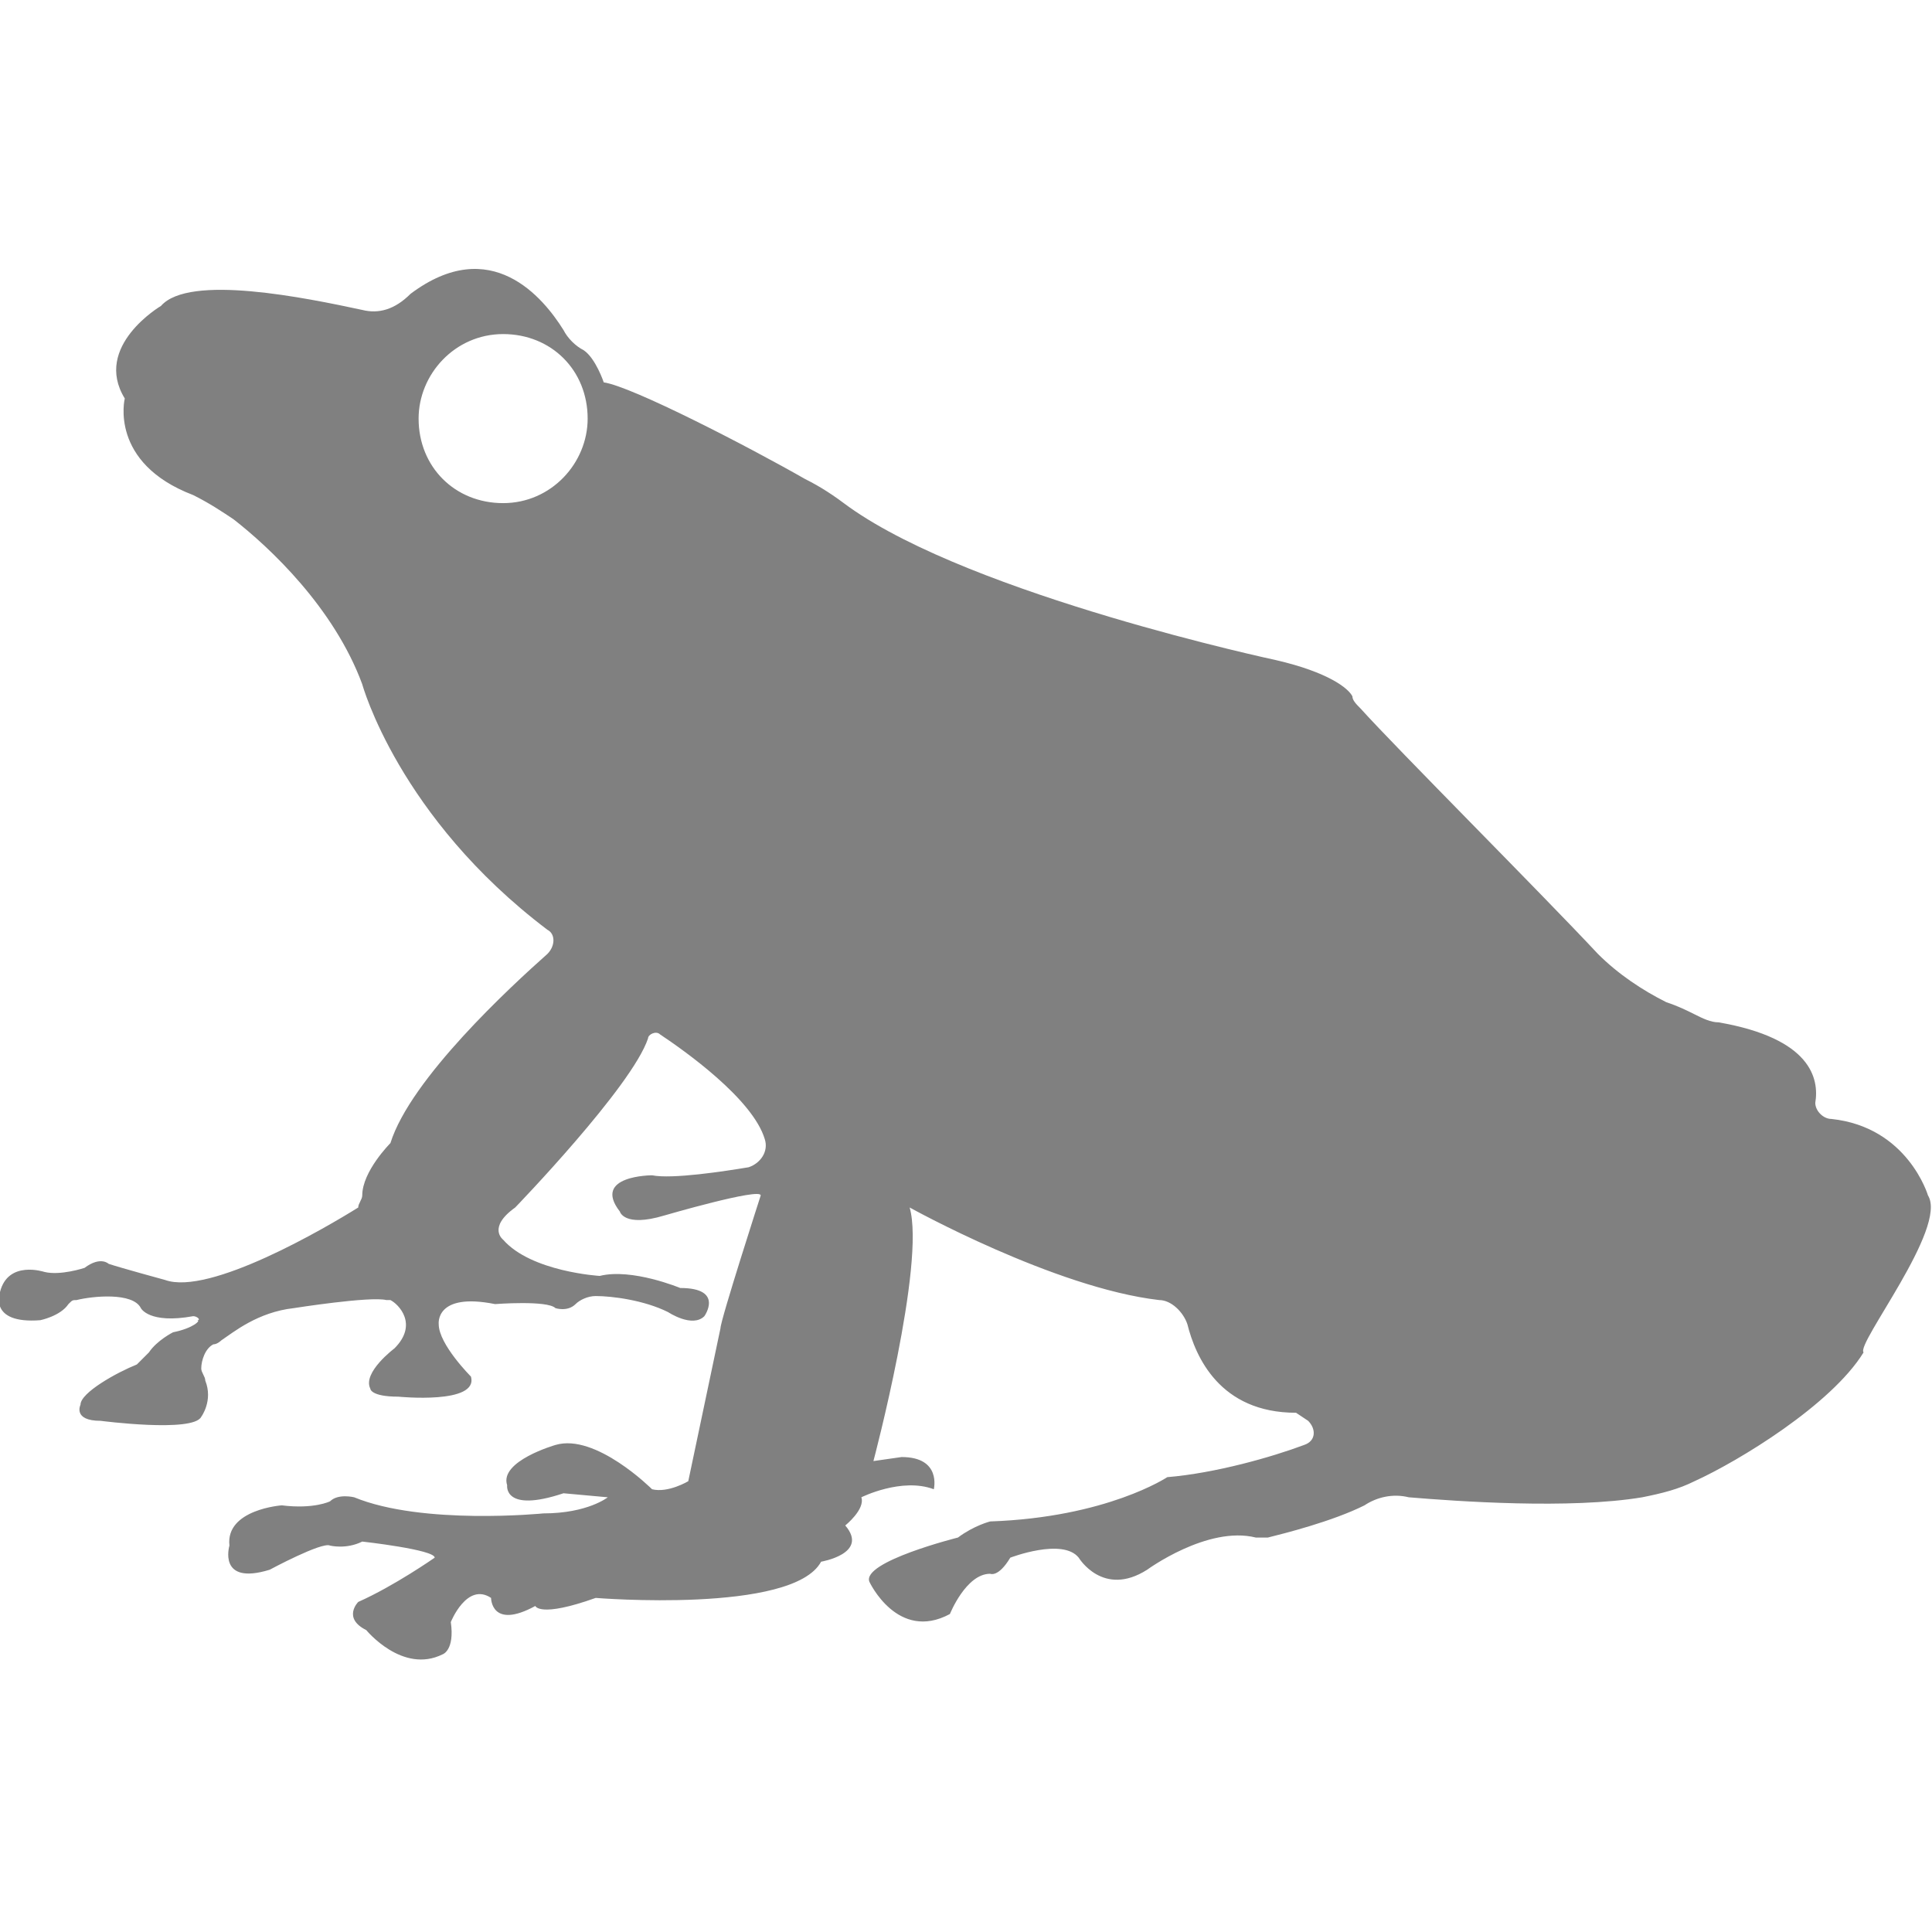 <?xml version="1.0" encoding="utf-8"?>
<!-- Generator: Adobe Illustrator 19.1.0, SVG Export Plug-In . SVG Version: 6.00 Build 0)  -->
<svg version="1.1" id="Layer_1" xmlns="http://www.w3.org/2000/svg" xmlns:xlink="http://www.w3.org/1999/xlink" x="0px" y="0px"
	 viewBox="0 0 48 48" style="enable-background:new 0 0 48 48;" xml:space="preserve">
<style type="text/css">
	.st0{fill:#808080;}
</style>
<path class="st0" d="M47.9,29.7c0,0-0.5-1.7-2.4-1.9c-0.2,0-0.4-0.2-0.4-0.4c0.1-0.6-0.1-1.6-2.4-2c-0.2,0-0.4-0.1-0.6-0.2
	c-0.2-0.1-0.4-0.2-0.7-0.3c-0.6-0.3-1.2-0.7-1.7-1.2c-1.4-1.5-5-5.1-5.9-6.1c-0.1-0.1-0.2-0.2-0.2-0.3c-0.1-0.2-0.6-0.6-1.9-0.9
	c0,0-7.5-1.6-10.6-3.8c-0.4-0.3-0.7-0.5-1.1-0.7c-1.4-0.8-4.3-2.3-5-2.4c0,0-0.2-0.6-0.5-0.8c-0.2-0.1-0.4-0.3-0.5-0.5
	c-0.5-0.8-1.8-2.4-3.8-0.9C9.8,7.7,9.4,7.8,9,7.7C7.6,7.4,4.7,6.8,4,7.6c0,0-1.7,1-0.9,2.3c0,0-0.4,1.6,1.7,2.4
	c0.4,0.2,0.7,0.4,1,0.6C6.7,13.6,8.3,15.1,9,17c0,0,0.9,3.3,4.6,6.1c0.2,0.1,0.2,0.4,0,0.6c-0.9,0.8-3.4,3.1-3.9,4.7
	c0,0-0.7,0.7-0.7,1.3c0,0.1-0.1,0.2-0.1,0.3c-0.8,0.5-3.7,2.2-4.8,1.8c0,0-1.1-0.3-1.4-0.4c0,0-0.2-0.2-0.6,0.1c0,0-0.6,0.2-1,0.1
	c0,0-0.9-0.3-1.1,0.5c0,0-0.3,0.8,1,0.7c0,0,0.5-0.1,0.7-0.4c0.1-0.1,0.1-0.1,0.2-0.1c0.4-0.1,1.4-0.2,1.6,0.2c0,0,0.2,0.4,1.3,0.2
	c0.1,0,0.2,0.1,0.1,0.1C5,32.8,4.8,33,4.3,33.1c0,0-0.4,0.2-0.6,0.5c-0.1,0.1-0.2,0.2-0.3,0.3c-0.5,0.2-1.4,0.7-1.4,1
	c0,0-0.2,0.4,0.5,0.4c0,0,2.3,0.3,2.5-0.1c0,0,0.3-0.4,0.1-0.9c0-0.1-0.1-0.2-0.1-0.3c0-0.2,0.1-0.5,0.3-0.6c0.1,0,0.2-0.1,0.2-0.1
	c0.3-0.2,0.9-0.7,1.8-0.8c0,0,1.9-0.3,2.3-0.2c0,0,0.1,0,0.1,0c0.2,0.1,0.7,0.6,0.1,1.2c0,0-0.8,0.6-0.6,1c0,0,0,0.2,0.7,0.2
	c0,0,2,0.2,1.8-0.5c0,0-0.8-0.8-0.8-1.3c0,0-0.1-0.8,1.4-0.5c0,0,1.3-0.1,1.5,0.1c0,0,0.3,0.1,0.5-0.1c0.1-0.1,0.3-0.2,0.5-0.2
	c0.4,0,1.2,0.1,1.8,0.4c0,0,0.6,0.4,0.9,0.1c0,0,0.5-0.7-0.6-0.7c0,0-1.2-0.5-2-0.3c0,0-1.7-0.1-2.4-0.9c0,0-0.4-0.3,0.3-0.8
	c0,0,2.9-3,3.3-4.2c0-0.1,0.2-0.2,0.3-0.1c0.6,0.4,2.3,1.6,2.6,2.6c0.1,0.3-0.1,0.6-0.4,0.7c-0.6,0.1-1.9,0.3-2.4,0.2
	c0,0-1.5,0-0.8,0.9c0,0,0.1,0.4,1.1,0.1c0,0,2.4-0.7,2.4-0.5c0,0-1,3.1-1,3.3l-0.8,3.8c0,0-0.5,0.3-0.9,0.2c0,0-1.4-1.4-2.4-1.1
	c0,0-1.4,0.4-1.2,1c0,0-0.1,0.7,1.4,0.2l1.1,0.1c0,0-0.5,0.4-1.6,0.4c0,0-3,0.3-4.7-0.4c0,0-0.4-0.1-0.6,0.1c0,0-0.4,0.2-1.2,0.1
	c0,0-1.4,0.1-1.3,1c0,0-0.3,1,1,0.6c0,0,1.3-0.7,1.5-0.6c0,0,0.4,0.1,0.8-0.1c0,0,1.8,0.2,1.8,0.4c0,0-1,0.7-1.9,1.1
	c0,0-0.4,0.4,0.2,0.7c0,0,0.9,1.1,1.9,0.6c0,0,0.3-0.1,0.2-0.8c0,0,0.4-1,1-0.6c0,0,0,0.8,1.1,0.2c0,0,0.1,0.3,1.5-0.2
	c0,0,4.9,0.4,5.6-0.9c0,0,1.2-0.2,0.6-0.9c0,0,0.5-0.4,0.4-0.7c0,0,1-0.5,1.8-0.2c0,0,0.2-0.8-0.8-0.8l-0.7,0.1c0,0,1.3-4.9,0.9-6.3
	c0,0,3.6,2,6.2,2.3c0.3,0,0.6,0.3,0.7,0.6c0.2,0.8,0.8,2.2,2.7,2.2l0.3,0.2c0.2,0.2,0.2,0.5-0.1,0.6c-0.8,0.3-2.2,0.7-3.4,0.8
	c0,0-1.5,1-4.4,1.1c0,0-0.4,0.1-0.8,0.4c0,0-2.4,0.6-2.2,1.1c0,0,0.7,1.5,2,0.8c0,0,0.4-1,1-1c0,0,0.2,0.1,0.5-0.4
	c0,0,1.3-0.5,1.7,0c0,0,0.6,1,1.7,0.3c0,0,1.5-1.1,2.7-0.8c0.1,0,0.2,0,0.3,0c0.4-0.1,1.6-0.4,2.4-0.8c0.3-0.2,0.7-0.3,1.1-0.2
	c1.2,0.1,4,0.3,5.8,0c0.5-0.1,0.9-0.2,1.3-0.4c1.1-0.5,3.4-1.9,4.2-3.2C46.1,33.4,48.4,30.5,47.9,29.7z M12.5,12.5
	c-1.2,0-2.1-0.9-2.1-2.1c0-1.1,0.9-2.1,2.1-2.1c1.2,0,2.1,0.9,2.1,2.1C14.6,11.5,13.7,12.5,12.5,12.5z"/>
</svg>
